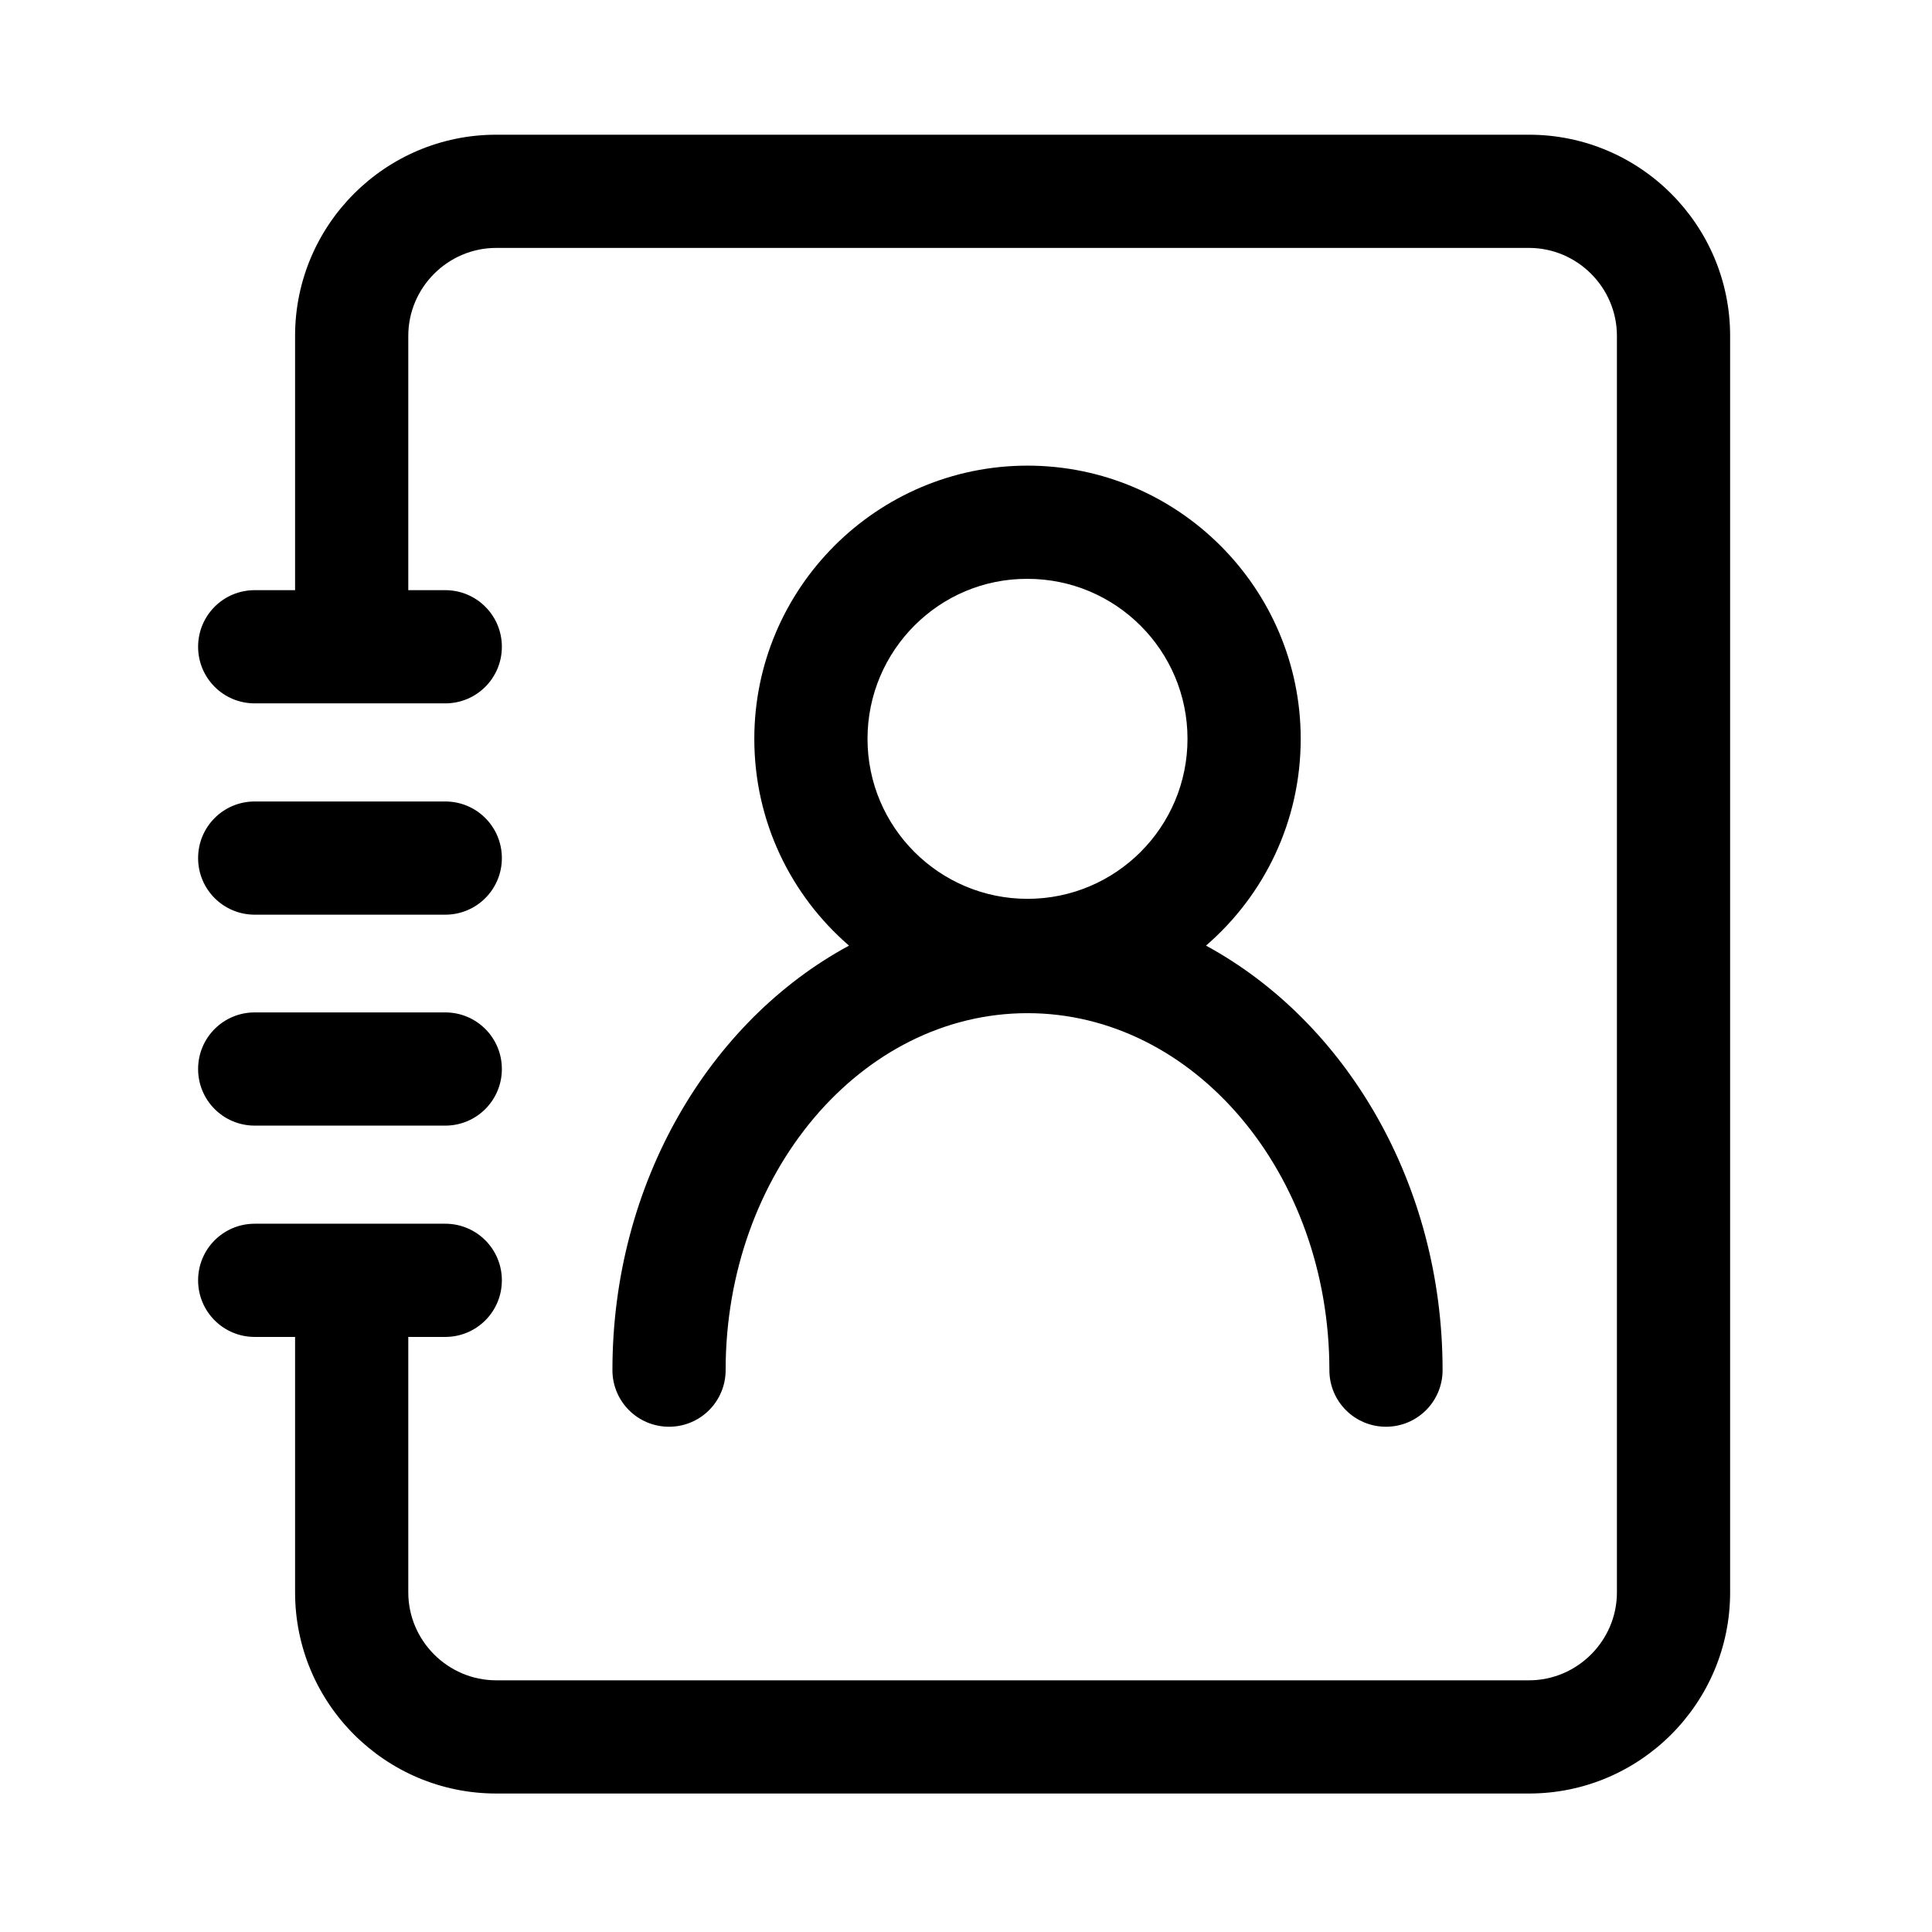 <?xml version="1.0" standalone="no"?><!DOCTYPE svg PUBLIC "-//W3C//DTD SVG 1.1//EN" "http://www.w3.org/Graphics/SVG/1.1/DTD/svg11.dtd"><svg t="1713839342600" class="icon" viewBox="0 0 1024 1024" version="1.1" xmlns="http://www.w3.org/2000/svg" p-id="18485" xmlns:xlink="http://www.w3.org/1999/xlink" width="800" height="800"><path d="M917 178v666c0 58.8-47.8 106.6-106.6 106.6H263c-58.8 0-106.6-47.8-106.6-106.6v-135.4H135c-16.6 0-30-13.4-30-30s13.4-30 30-30H236c16.6 0 30 13.4 30 30s-13.4 30-30 30h-19.6V844c0 25.6 21 46.6 46.6 46.6h547.4c25.6 0 46.6-21 46.6-46.6V178c0-25.6-21-46.6-46.6-46.6H263c-25.6 0-46.6 21-46.6 46.6v134.8h19.6c16.6 0 30 13.4 30 30s-13.4 30-30 30H135c-16.6 0-30-13.4-30-30s13.4-30 30-30h21.4V178c0-58.8 47.8-106.6 106.6-106.6h547.4c58.8 0 106.6 47.8 106.6 106.6zM450 501.2c-30.8-26.6-50.2-65.8-50.2-109.6 0-79.8 65-144.8 144.8-144.8 79.8 0 144.8 65 144.8 144.8 0 43.8-19.4 83-50.2 109.6 74 40.2 125.4 126 125.4 225 0 16.6-13.4 30-30 30s-30-13.4-30-30c0-104.4-71.8-189.2-160-189.2s-160 84.8-160 189.2c0 16.6-13.4 30-30 30s-30-13.4-30-30c0-99.2 51.4-185 125.4-225z m9.8-109.6c0 46.8 38 84.8 84.8 84.8s84.8-38 84.8-84.8-38-84.8-84.8-84.8c-46.8-0.2-84.8 38-84.8 84.8zM135 484.8H236c16.6 0 30-13.4 30-30s-13.4-30-30-30H135c-16.6 0-30 13.4-30 30s13.4 30 30 30z m0 111.8H236c16.6 0 30-13.4 30-30s-13.4-30-30-30H135c-16.6 0-30 13.4-30 30s13.4 30 30 30z" p-id="18486"></path></svg>